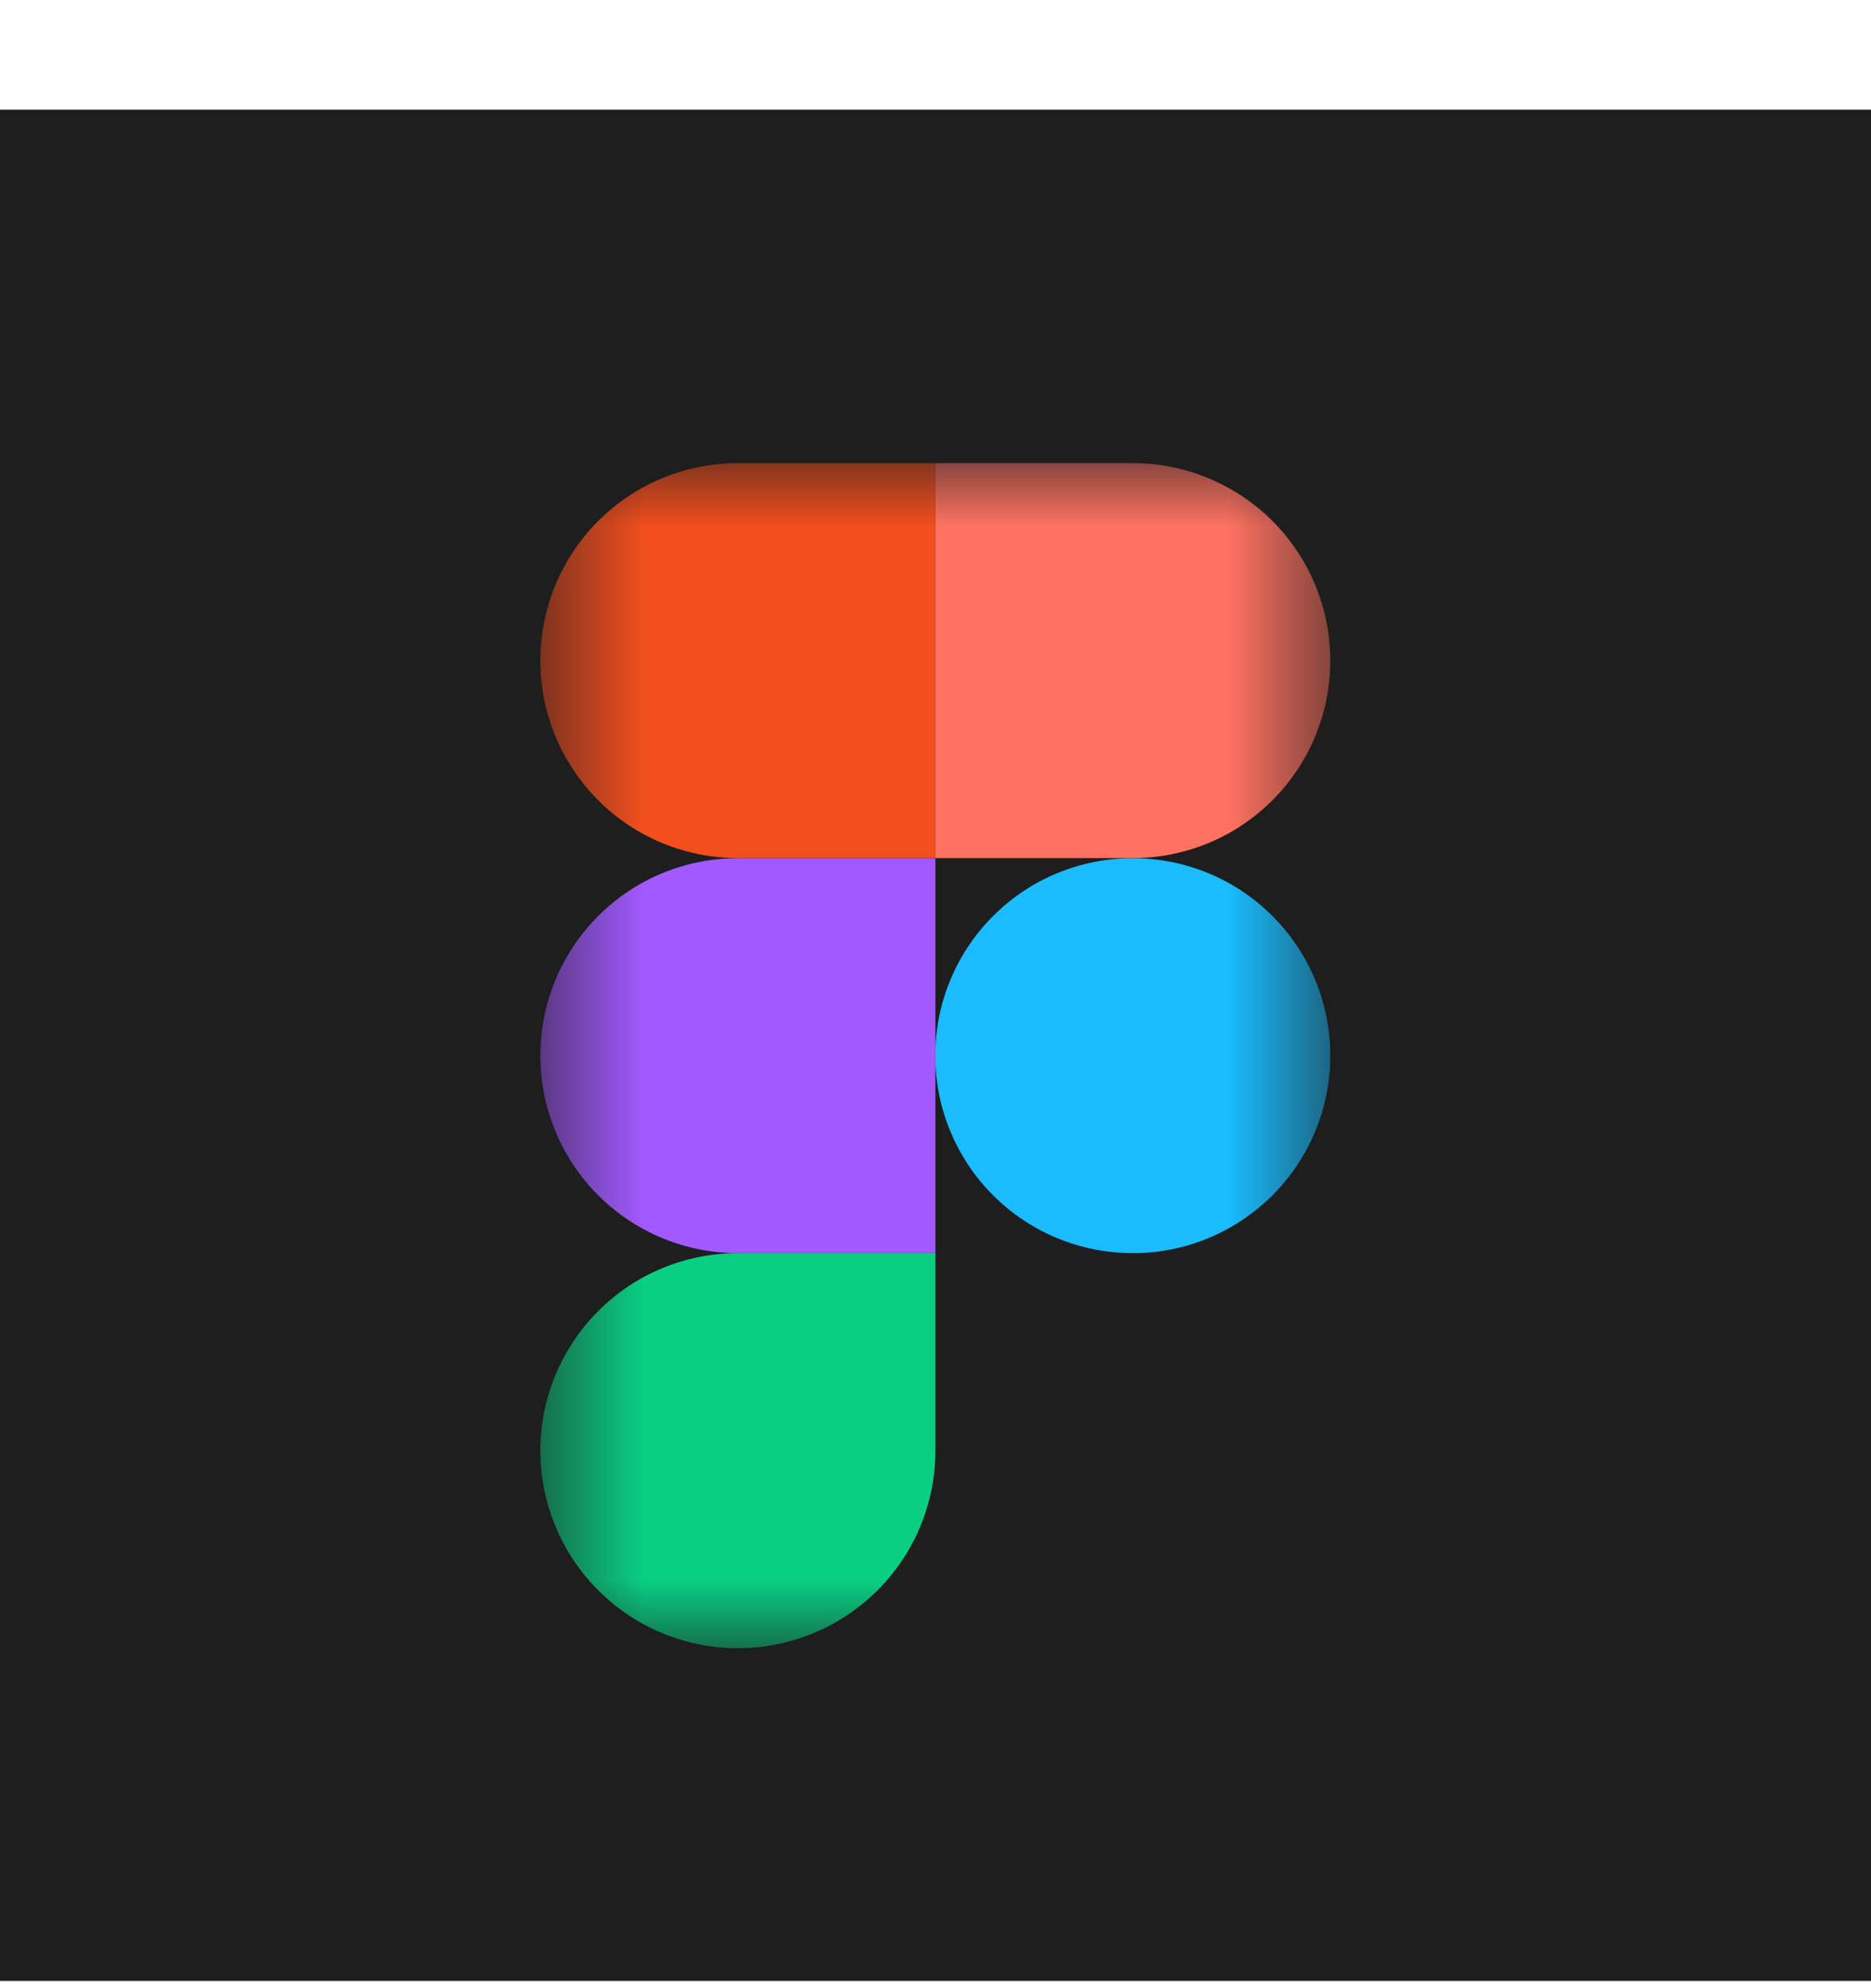 <svg width="16" height="17" viewBox="0 0 16 17" fill="none" xmlns="http://www.w3.org/2000/svg">
<g clip-path="url(#clip0_177_917)">
<path d="M16 0.938H0V16.938H16V0.938Z" fill="#1E1E1E"/>
<mask id="mask0_177_917" style="mask-type:luminance" maskUnits="userSpaceOnUse" x="4" y="3" width="8" height="12">
<path d="M11.377 3.96H4.621V14.093H11.377V3.96Z" fill="white"/>
</mask>
<g mask="url(#mask0_177_917)">
<path d="M7.998 9.026C7.998 8.578 8.176 8.149 8.493 7.832C8.809 7.515 9.239 7.338 9.687 7.338C10.135 7.338 10.564 7.515 10.881 7.832C11.198 8.149 11.376 8.578 11.376 9.026C11.376 9.474 11.198 9.904 10.881 10.221C10.564 10.537 10.135 10.715 9.687 10.715C9.239 10.715 8.809 10.537 8.493 10.221C8.176 9.904 7.998 9.474 7.998 9.026Z" fill="#1ABCFE"/>
<path d="M4.621 12.404C4.621 11.956 4.799 11.527 5.116 11.21C5.432 10.893 5.862 10.715 6.31 10.715H7.999V12.404C7.999 12.852 7.821 13.282 7.504 13.598C7.187 13.915 6.758 14.093 6.31 14.093C5.862 14.093 5.432 13.915 5.116 13.598C4.799 13.282 4.621 12.852 4.621 12.404Z" fill="#0ACF83"/>
<path d="M7.998 3.96V7.337H9.687C10.135 7.337 10.564 7.16 10.881 6.843C11.198 6.526 11.376 6.097 11.376 5.649C11.376 5.201 11.198 4.771 10.881 4.454C10.564 4.138 10.135 3.96 9.687 3.96H7.998Z" fill="#FF7262"/>
<path d="M4.621 5.649C4.621 6.097 4.799 6.526 5.116 6.843C5.432 7.16 5.862 7.337 6.31 7.337H7.999V3.96H6.31C5.862 3.96 5.432 4.138 5.116 4.454C4.799 4.771 4.621 5.201 4.621 5.649Z" fill="#F24E1E"/>
<path d="M4.621 9.026C4.621 9.474 4.799 9.904 5.116 10.221C5.432 10.537 5.862 10.715 6.31 10.715H7.999V7.338H6.31C5.862 7.338 5.432 7.515 5.116 7.832C4.799 8.149 4.621 8.578 4.621 9.026Z" fill="#A259FF"/>
</g>
</g>
<defs>
<clipPath id="clip0_177_917">
<rect width="16" height="16" fill="white" transform="translate(0 0.938)"/>
</clipPath>
</defs>
</svg>

